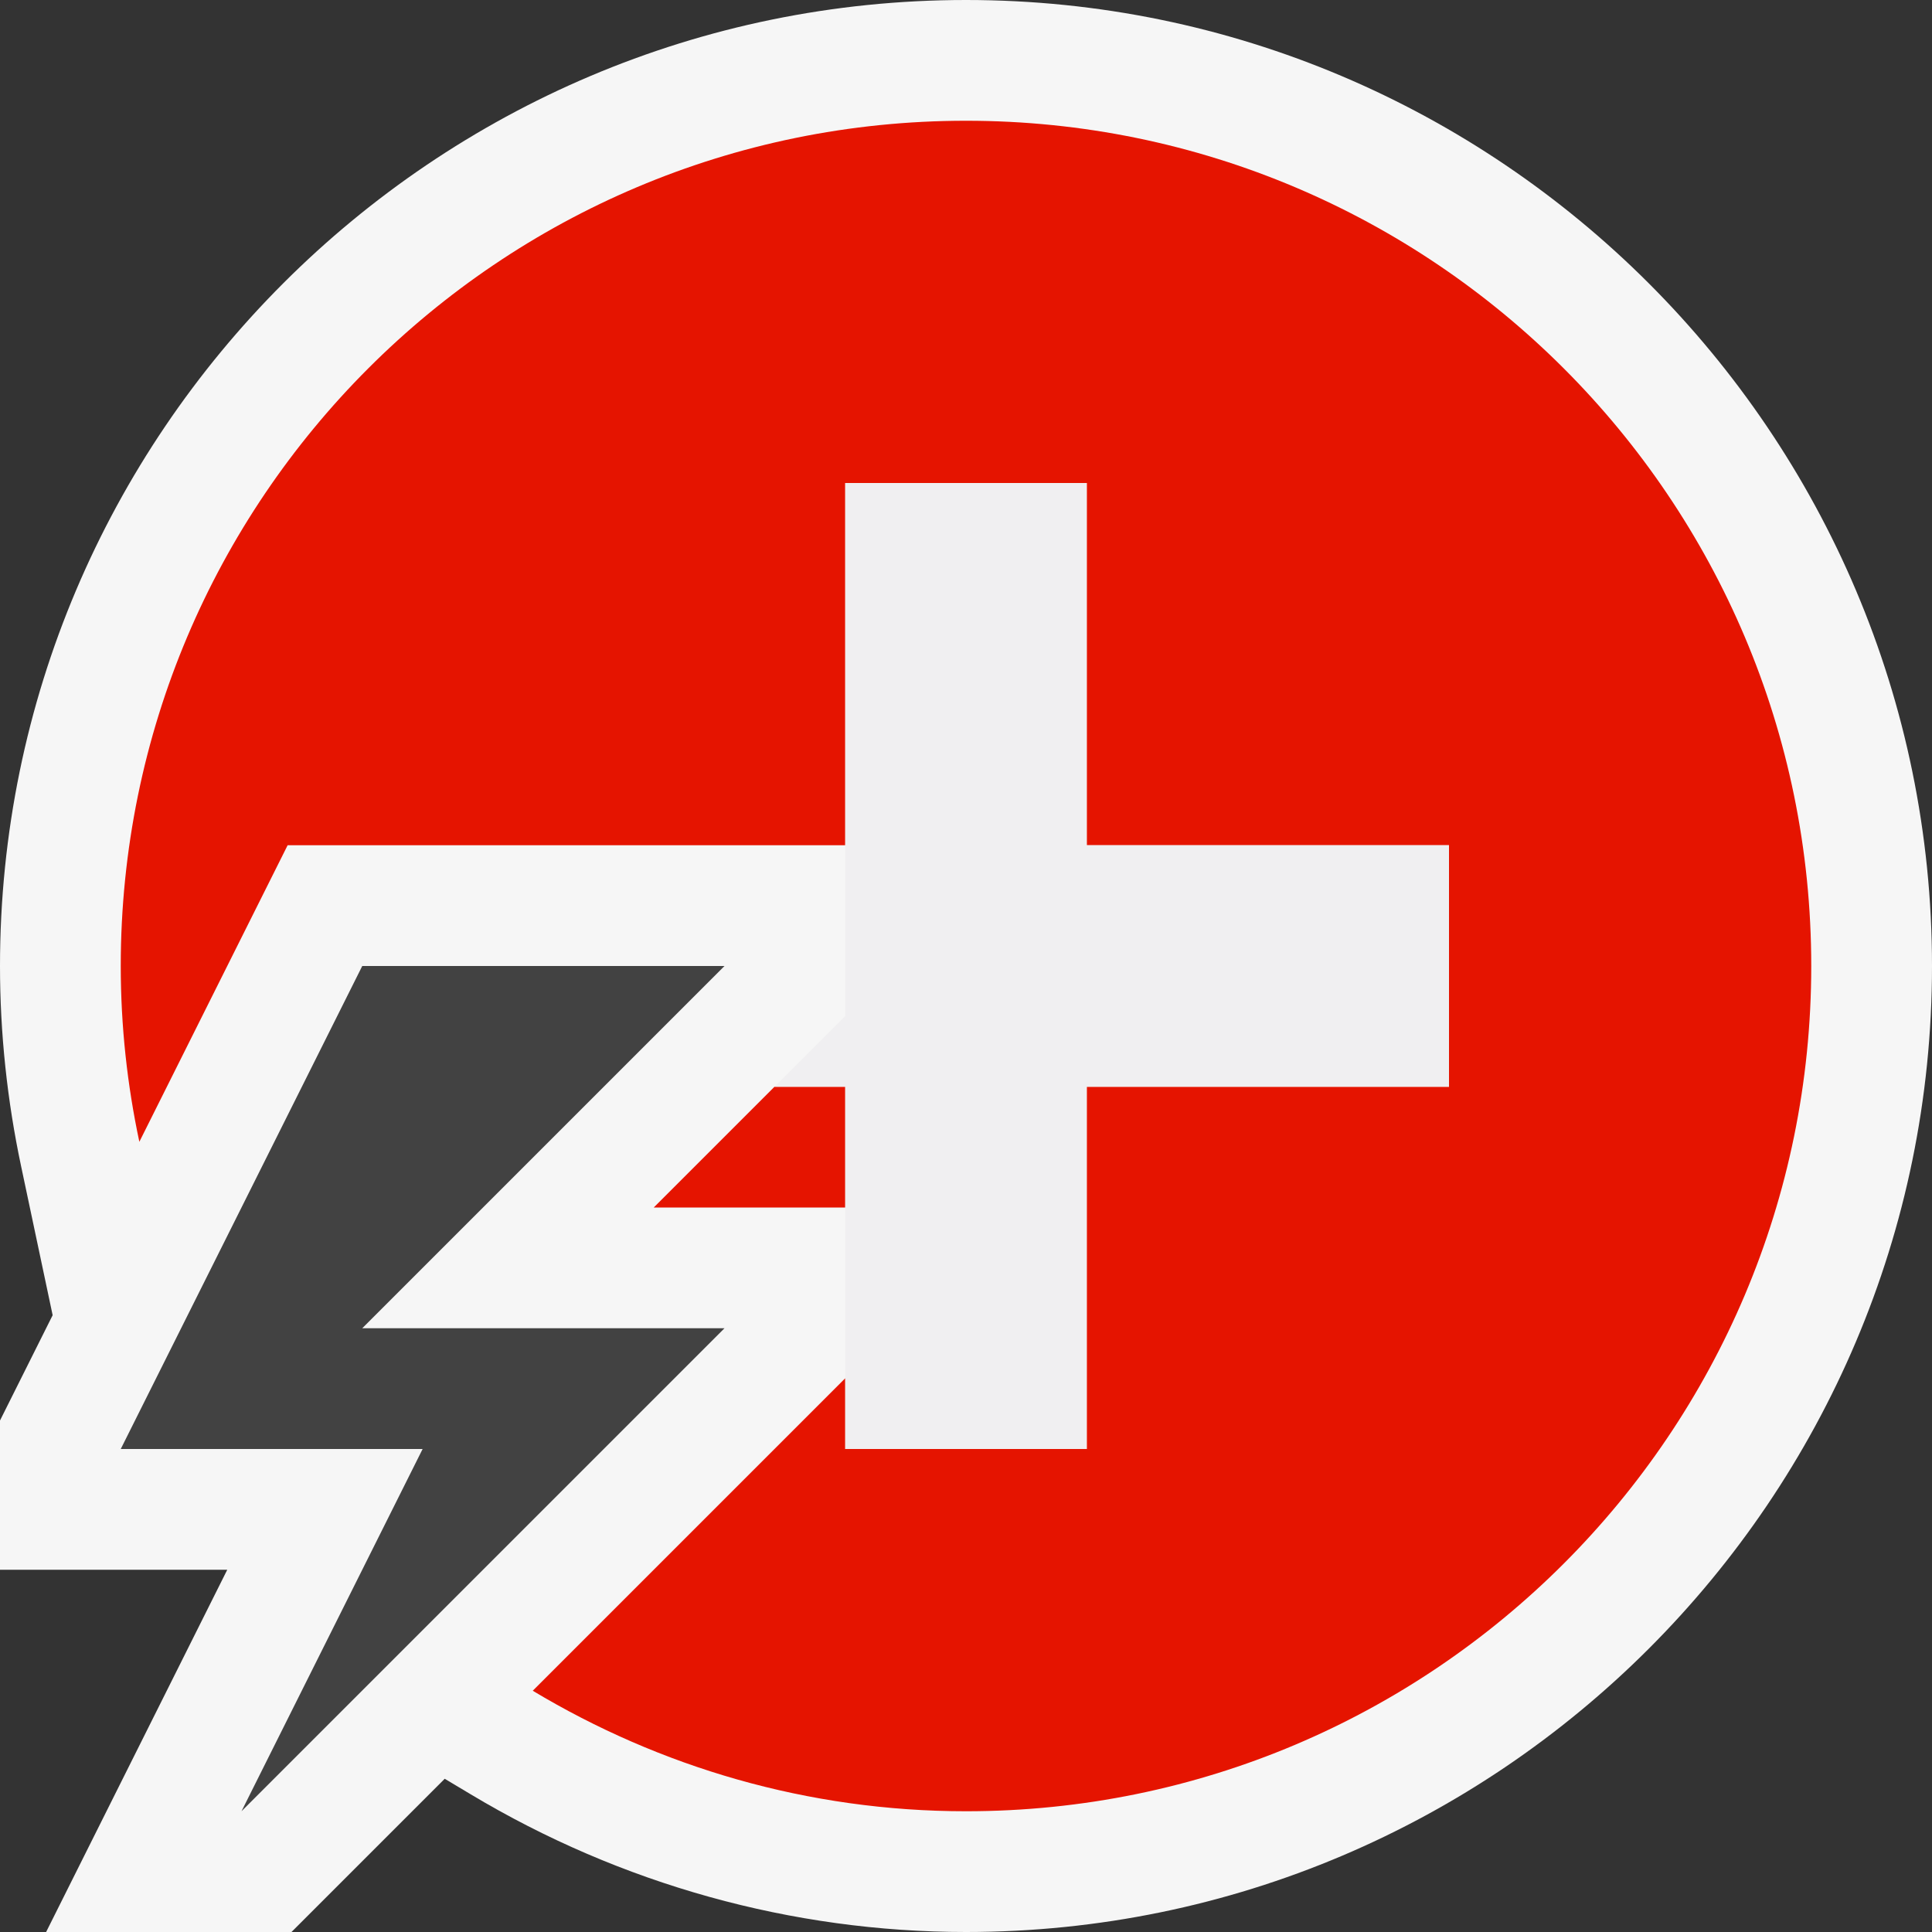 <svg xmlns="http://www.w3.org/2000/svg" width="16" height="16"><rect width="100%" height="100%" fill="#333333" stroke="none"/><style type="text/css">.icon-canvas-transparent{opacity:0;fill:#F6F6F6;} .icon-vs-out{fill:#F6F6F6;} .icon-vs-bg{fill:#424242;} .icon-vs-fg{fill:#F0EFF1;} .icon-vs-red{fill:#E51400;}</style><path class="icon-canvas-transparent" d="M16 16h-16v-16h16v16z" id="canvas"/><path class="icon-vs-out" d="M16 8c0 4.411-3.589 8-8 8-1.44 0-2.859-.395-4.103-1.141l-.214-.128-1.269 1.269h-2.032l1.5-3h-1.882v-1.236l.436-.872-.26-1.228c-.117-.55-.176-1.109-.176-1.664 0-4.411 3.589-8 8-8s8 3.589 8 8z" id="outline"/><path class="icon-vs-red" d="M15 8c0 3.866-3.134 7-7 7-1.313 0-2.538-.368-3.588-.998l2.588-2.588v.586h2v-3h3v-2h-3v-3h-2v3h-4.618l-1.228 2.456c-.1-.47-.154-.956-.154-1.456 0-3.866 3.134-7 7-7s7 3.134 7 7zm-8 2v-1h-.586l-1 1h1.586z" id="iconBg"/><path class="icon-vs-fg" d="M12 7v2h-3v3h-2v-3h-.586l.586-.586v-4.414h2v3h3z" id="iconFg"/><path class="icon-vs-bg" d="M6 8l-3 3h3l-4 4 1.5-3h-2.5l2-4h3z" id="colorImportance"/></svg>